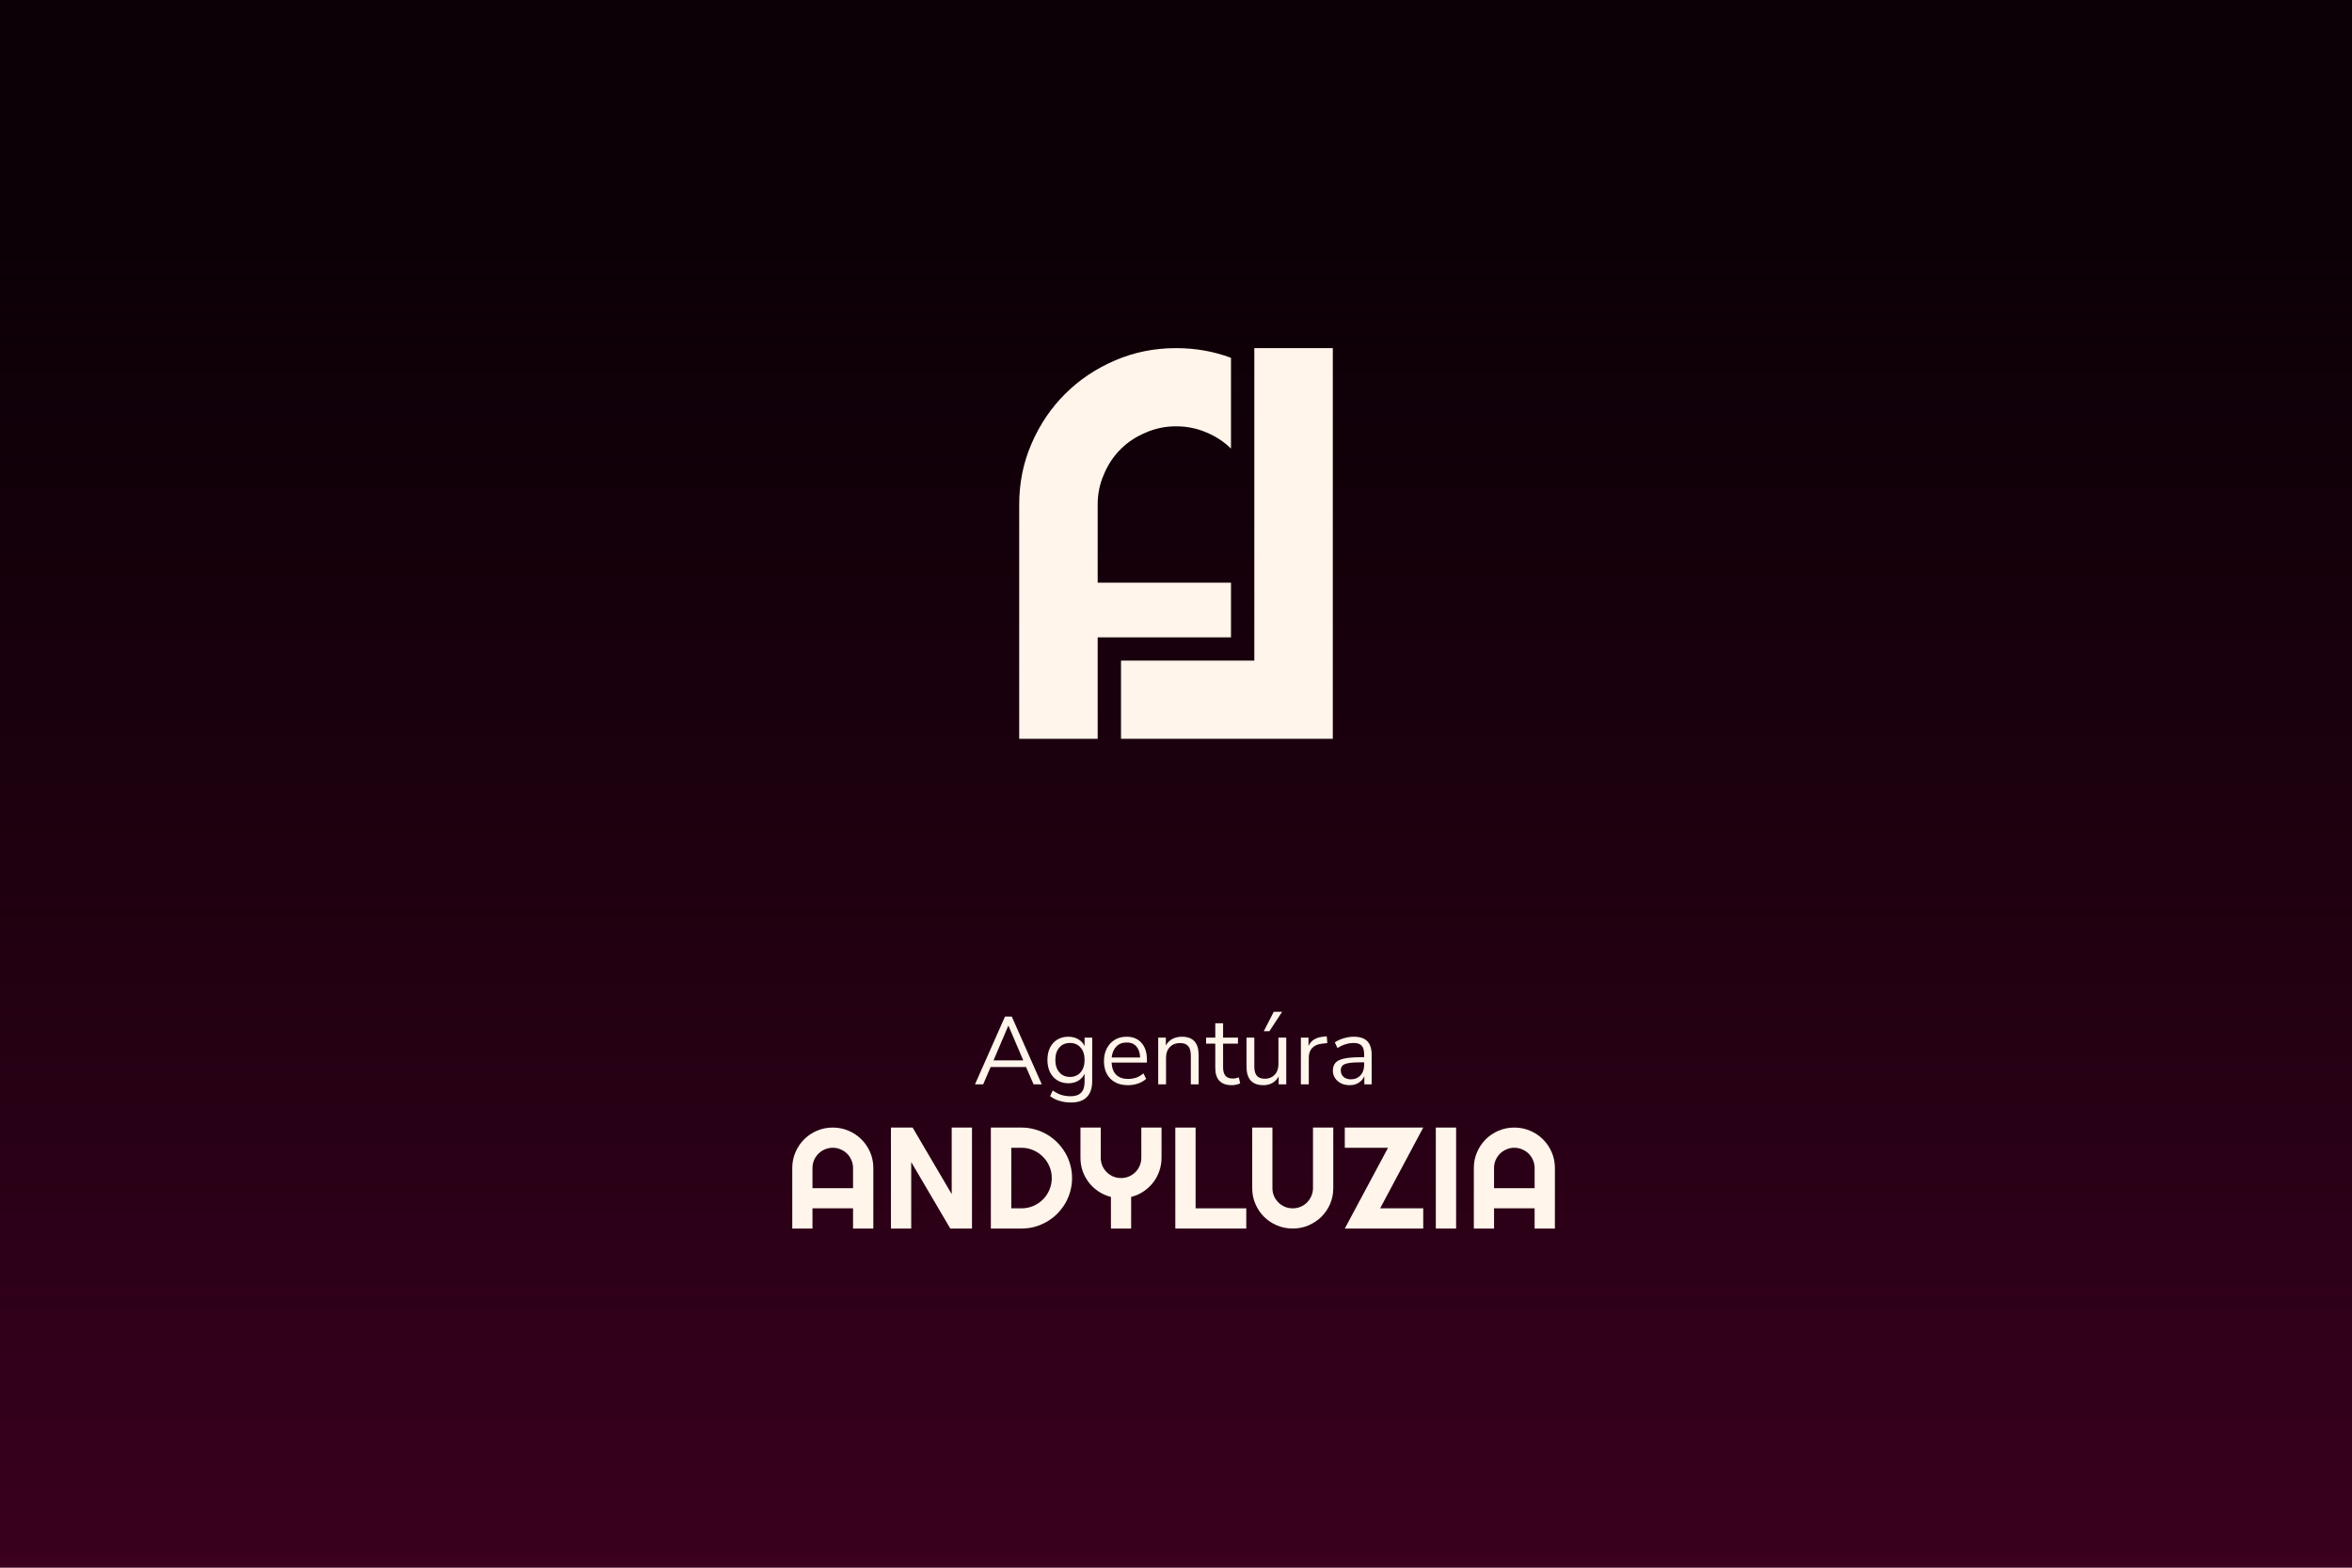 <svg width="300" height="200" viewBox="0 0 300 200" fill="none" xmlns="http://www.w3.org/2000/svg">
<rect width="300" height="200" fill="#3A001E"/>
<rect width="300" height="200" fill="url(#paint0_linear_132_877)"/>
<path d="M142.985 94.254V84.279H159.991V44.412H170V94.254H142.985Z" fill="#FFF5EB"/>
<path d="M140.009 81.313H157.015V74.338H140.009V64.363C140.009 62.996 140.276 61.71 140.811 60.505C141.322 59.277 142.031 58.211 142.938 57.307C143.845 56.403 144.914 55.697 146.146 55.187C147.355 54.654 148.646 54.388 150.017 54.388C151.389 54.388 152.691 54.654 153.923 55.187C155.096 55.681 156.127 56.361 157.015 57.227V45.65C154.812 44.825 152.479 44.412 150.017 44.412C147.251 44.412 144.659 44.934 142.241 45.976C139.799 47.019 137.672 48.444 135.859 50.251C134.045 52.059 132.616 54.179 131.569 56.612C130.523 59.022 130 61.605 130 64.363V94.254H140.009L140.009 81.313Z" fill="#FFF5EB"/>
<path d="M172.163 138.444C171.753 138.444 171.384 138.366 171.055 138.211C170.735 138.047 170.481 137.827 170.292 137.549C170.104 137.271 170.009 136.96 170.009 136.616C170.009 136.183 170.12 135.839 170.342 135.586C170.571 135.332 170.945 135.153 171.462 135.046C171.987 134.932 172.701 134.875 173.603 134.875H173.997V134.494C173.997 133.987 173.89 133.623 173.677 133.403C173.472 133.174 173.14 133.059 172.68 133.059C172.319 133.059 171.97 133.112 171.634 133.219C171.297 133.317 170.953 133.48 170.6 133.709L170.255 132.985C170.567 132.765 170.945 132.589 171.388 132.458C171.839 132.327 172.27 132.262 172.68 132.262C173.451 132.262 174.022 132.45 174.391 132.826C174.768 133.202 174.957 133.787 174.957 134.58V138.334H174.022V137.303C173.866 137.655 173.624 137.933 173.295 138.137C172.975 138.342 172.598 138.444 172.163 138.444ZM172.323 137.696C172.815 137.696 173.217 137.528 173.529 137.193C173.841 136.849 173.997 136.416 173.997 135.893V135.525H173.615C172.951 135.525 172.426 135.557 172.04 135.623C171.663 135.68 171.396 135.786 171.24 135.942C171.092 136.089 171.019 136.293 171.019 136.555C171.019 136.89 171.133 137.164 171.363 137.377C171.601 137.59 171.921 137.696 172.323 137.696Z" fill="#FFF5EB"/>
<path d="M165.929 138.333V132.372H166.902V133.439C167.222 132.719 167.878 132.323 168.871 132.249L169.228 132.212L169.302 133.071L168.674 133.145C168.108 133.194 167.677 133.374 167.382 133.684C167.086 133.987 166.938 134.404 166.938 134.936V138.333H165.929Z" fill="#FFF5EB"/>
<path d="M161.147 138.444C159.711 138.444 158.993 137.655 158.993 136.076V132.372H159.99V136.064C159.99 136.596 160.097 136.988 160.31 137.242C160.532 137.495 160.876 137.622 161.344 137.622C161.853 137.622 162.267 137.454 162.587 137.119C162.907 136.776 163.067 136.322 163.067 135.758V132.372H164.064V138.334H163.092V137.328C162.903 137.687 162.636 137.966 162.292 138.162C161.955 138.35 161.574 138.444 161.147 138.444ZM161.196 131.562L162.464 129.084H163.535L161.91 131.562H161.196Z" fill="#FFF5EB"/>
<path d="M157.127 138.444C156.422 138.444 155.893 138.26 155.54 137.892C155.187 137.516 155.011 136.976 155.011 136.273V133.145H153.841V132.372H155.011V130.544H156.007V132.372H157.903V133.145H156.007V136.175C156.007 136.641 156.106 136.997 156.303 137.242C156.5 137.479 156.82 137.598 157.263 137.598C157.394 137.598 157.525 137.581 157.657 137.549C157.788 137.516 157.907 137.483 158.014 137.451L158.186 138.211C158.079 138.268 157.923 138.322 157.718 138.371C157.513 138.42 157.316 138.444 157.127 138.444Z" fill="#FFF5EB"/>
<path d="M147.732 138.334V132.372H148.704V133.39C148.901 133.014 149.18 132.732 149.541 132.544C149.902 132.356 150.308 132.262 150.76 132.262C152.179 132.262 152.889 133.047 152.889 134.617V138.334H151.892V134.678C151.892 134.122 151.781 133.717 151.56 133.464C151.346 133.202 151.002 133.071 150.526 133.071C149.976 133.071 149.537 133.243 149.209 133.587C148.889 133.922 148.729 134.372 148.729 134.936V138.334H147.732Z" fill="#FFF5EB"/>
<path d="M143.877 138.444C142.934 138.444 142.187 138.17 141.637 137.622C141.087 137.066 140.812 136.314 140.812 135.365C140.812 134.752 140.936 134.212 141.182 133.746C141.428 133.272 141.764 132.908 142.191 132.654C142.626 132.393 143.126 132.262 143.692 132.262C144.505 132.262 145.141 132.523 145.6 133.047C146.06 133.562 146.289 134.273 146.289 135.181V135.561H141.785C141.818 136.24 142.015 136.759 142.376 137.119C142.737 137.471 143.237 137.647 143.877 137.647C144.238 137.647 144.583 137.594 144.911 137.487C145.239 137.373 145.551 137.189 145.846 136.935L146.191 137.635C145.92 137.888 145.576 138.088 145.157 138.236C144.739 138.375 144.312 138.444 143.877 138.444ZM143.717 132.998C143.151 132.998 142.704 133.174 142.376 133.525C142.047 133.877 141.855 134.339 141.797 134.911H145.428C145.403 134.306 145.243 133.836 144.948 133.501C144.661 133.165 144.25 132.998 143.717 132.998Z" fill="#FFF5EB"/>
<path d="M136.616 140.652C136.1 140.652 135.611 140.583 135.152 140.444C134.701 140.313 134.299 140.112 133.946 139.843L134.278 139.119C134.647 139.38 135.012 139.569 135.373 139.683C135.743 139.798 136.141 139.855 136.567 139.855C137.749 139.855 138.34 139.25 138.34 138.039V136.984C138.167 137.361 137.896 137.659 137.527 137.88C137.166 138.092 136.752 138.199 136.284 138.199C135.734 138.199 135.259 138.072 134.856 137.819C134.454 137.565 134.143 137.217 133.921 136.776C133.708 136.326 133.601 135.807 133.601 135.218C133.601 134.629 133.708 134.114 133.921 133.672C134.143 133.223 134.454 132.875 134.856 132.63C135.259 132.384 135.734 132.262 136.284 132.262C136.752 132.262 137.166 132.368 137.527 132.581C137.896 132.793 138.167 133.084 138.34 133.452V132.372H139.312V137.904C139.312 138.82 139.082 139.507 138.623 139.965C138.171 140.423 137.503 140.652 136.616 140.652ZM136.469 137.389C137.043 137.389 137.499 137.193 137.835 136.8C138.171 136.408 138.34 135.88 138.34 135.218C138.34 134.556 138.171 134.032 137.835 133.648C137.499 133.255 137.043 133.059 136.469 133.059C135.903 133.059 135.451 133.255 135.115 133.648C134.779 134.032 134.61 134.556 134.61 135.218C134.61 135.88 134.779 136.408 135.115 136.8C135.451 137.193 135.903 137.389 136.469 137.389Z" fill="#FFF5EB"/>
<path d="M124.362 138.334L128.19 129.686H129.052L132.879 138.334H131.833L130.873 136.126H126.356L125.408 138.334H124.362ZM128.608 130.863L126.725 135.279H130.516L128.633 130.863H128.608Z" fill="#FFF5EB"/>
<path d="M195.742 151.585V149.007C195.742 148.653 195.673 148.321 195.535 148.009C195.403 147.692 195.219 147.416 194.985 147.183C194.751 146.949 194.474 146.767 194.156 146.635C193.843 146.497 193.51 146.428 193.155 146.428C192.8 146.428 192.464 146.497 192.145 146.635C191.833 146.767 191.559 146.949 191.325 147.183C191.091 147.416 190.904 147.692 190.766 148.009C190.634 148.321 190.568 148.653 190.568 149.007V151.585H195.742ZM198.329 156.733H195.742V154.155H190.568V156.733H187.99V149.007C187.99 148.294 188.125 147.626 188.395 147.003C188.666 146.374 189.032 145.826 189.495 145.359C189.964 144.892 190.511 144.523 191.136 144.254C191.767 143.984 192.44 143.85 193.155 143.85C193.87 143.85 194.54 143.984 195.165 144.254C195.796 144.523 196.346 144.892 196.815 145.359C197.284 145.826 197.653 146.374 197.924 147.003C198.194 147.626 198.329 148.294 198.329 149.007V156.733Z" fill="#FFF5EB"/>
<path d="M185.727 156.733H183.14V143.85H185.727V156.733Z" fill="#FFF5EB"/>
<path d="M181.535 156.733H171.529L177.046 146.428H171.529V143.85H181.535L176.037 154.155H181.535V156.733Z" fill="#FFF5EB"/>
<path d="M170.06 151.585C170.06 152.298 169.925 152.969 169.655 153.598C169.384 154.221 169.015 154.766 168.546 155.233C168.077 155.694 167.527 156.059 166.896 156.329C166.271 156.598 165.601 156.733 164.886 156.733C164.171 156.733 163.498 156.598 162.867 156.329C162.242 156.059 161.695 155.694 161.226 155.233C160.763 154.766 160.397 154.221 160.126 153.598C159.856 152.969 159.721 152.298 159.721 151.585V143.85H162.299V151.585C162.299 151.939 162.365 152.271 162.497 152.582C162.635 152.894 162.822 153.166 163.056 153.4C163.29 153.634 163.564 153.819 163.876 153.957C164.195 154.089 164.531 154.155 164.886 154.155C165.241 154.155 165.574 154.089 165.887 153.957C166.205 153.819 166.482 153.634 166.716 153.4C166.95 153.166 167.134 152.894 167.266 152.582C167.404 152.271 167.473 151.939 167.473 151.585V143.85H170.06V151.585Z" fill="#FFF5EB"/>
<path d="M158.964 156.733H149.913V143.85H152.5V154.155H158.964V156.733Z" fill="#FFF5EB"/>
<path d="M144.279 156.733H141.701V152.699C141.13 152.555 140.604 152.325 140.123 152.007C139.648 151.69 139.24 151.313 138.897 150.875C138.555 150.432 138.287 149.944 138.095 149.411C137.909 148.872 137.815 148.306 137.815 147.713V143.85H140.403V147.713C140.403 148.066 140.469 148.402 140.601 148.719C140.739 149.031 140.925 149.303 141.16 149.537C141.394 149.77 141.668 149.956 141.98 150.094C142.299 150.226 142.635 150.291 142.99 150.291C143.344 150.291 143.678 150.226 143.99 150.094C144.309 149.956 144.585 149.77 144.82 149.537C145.054 149.303 145.237 149.031 145.37 148.719C145.508 148.402 145.577 148.066 145.577 147.713V143.85H148.155V147.713C148.155 148.306 148.059 148.872 147.867 149.411C147.68 149.944 147.416 150.432 147.073 150.875C146.731 151.313 146.322 151.69 145.847 152.007C145.373 152.325 144.85 152.555 144.279 152.699V156.733Z" fill="#FFF5EB"/>
<path d="M136.743 150.291C136.743 150.884 136.665 151.456 136.508 152.007C136.358 152.552 136.142 153.065 135.859 153.544C135.577 154.017 135.24 154.451 134.85 154.846C134.459 155.236 134.023 155.571 133.543 155.853C133.062 156.134 132.545 156.353 131.992 156.509C131.445 156.658 130.874 156.733 130.279 156.733H126.385V143.85H130.279C130.874 143.85 131.445 143.927 131.992 144.083C132.545 144.233 133.062 144.449 133.543 144.73C134.023 145.012 134.459 145.35 134.85 145.745C135.24 146.135 135.577 146.569 135.859 147.048C136.142 147.521 136.358 148.033 136.508 148.584C136.665 149.129 136.743 149.698 136.743 150.291ZM134.156 150.291C134.156 149.758 134.054 149.258 133.849 148.791C133.651 148.324 133.374 147.917 133.02 147.569C132.671 147.216 132.26 146.937 131.785 146.734C131.316 146.53 130.814 146.428 130.279 146.428H128.99V154.155H130.279C130.814 154.155 131.316 154.056 131.785 153.858C132.26 153.655 132.671 153.379 133.02 153.032C133.374 152.678 133.651 152.268 133.849 151.801C134.054 151.328 134.156 150.824 134.156 150.291Z" fill="#FFF5EB"/>
<path d="M123.978 156.733H121.211L116.226 148.252V156.733H113.639V143.85H116.406L121.391 152.34V143.85H123.978V156.733Z" fill="#FFF5EB"/>
<path d="M108.807 151.585V149.007C108.807 148.653 108.738 148.321 108.6 148.009C108.468 147.692 108.284 147.416 108.05 147.183C107.816 146.949 107.539 146.767 107.221 146.635C106.908 146.497 106.575 146.428 106.22 146.428C105.865 146.428 105.529 146.497 105.21 146.635C104.898 146.767 104.624 146.949 104.39 147.183C104.156 147.416 103.969 147.692 103.831 148.009C103.699 148.321 103.633 148.653 103.633 149.007V151.585H108.807ZM111.394 156.733H108.807V154.155H103.633V156.733H101.055V149.007C101.055 148.294 101.19 147.626 101.46 147.003C101.731 146.374 102.097 145.826 102.56 145.359C103.029 144.892 103.576 144.523 104.201 144.254C104.832 143.984 105.505 143.85 106.22 143.85C106.935 143.85 107.605 143.984 108.23 144.254C108.861 144.523 109.411 144.892 109.88 145.359C110.349 145.826 110.718 146.374 110.989 147.003C111.259 147.626 111.394 148.294 111.394 149.007V156.733Z" fill="#FFF5EB"/>
<defs>
<linearGradient id="paint0_linear_132_877" x1="150" y1="31.435" x2="150" y2="200" gradientUnits="userSpaceOnUse">
<stop stop-color="#0C0006"/>
<stop offset="1" stop-opacity="0"/>
</linearGradient>
</defs>
</svg>
